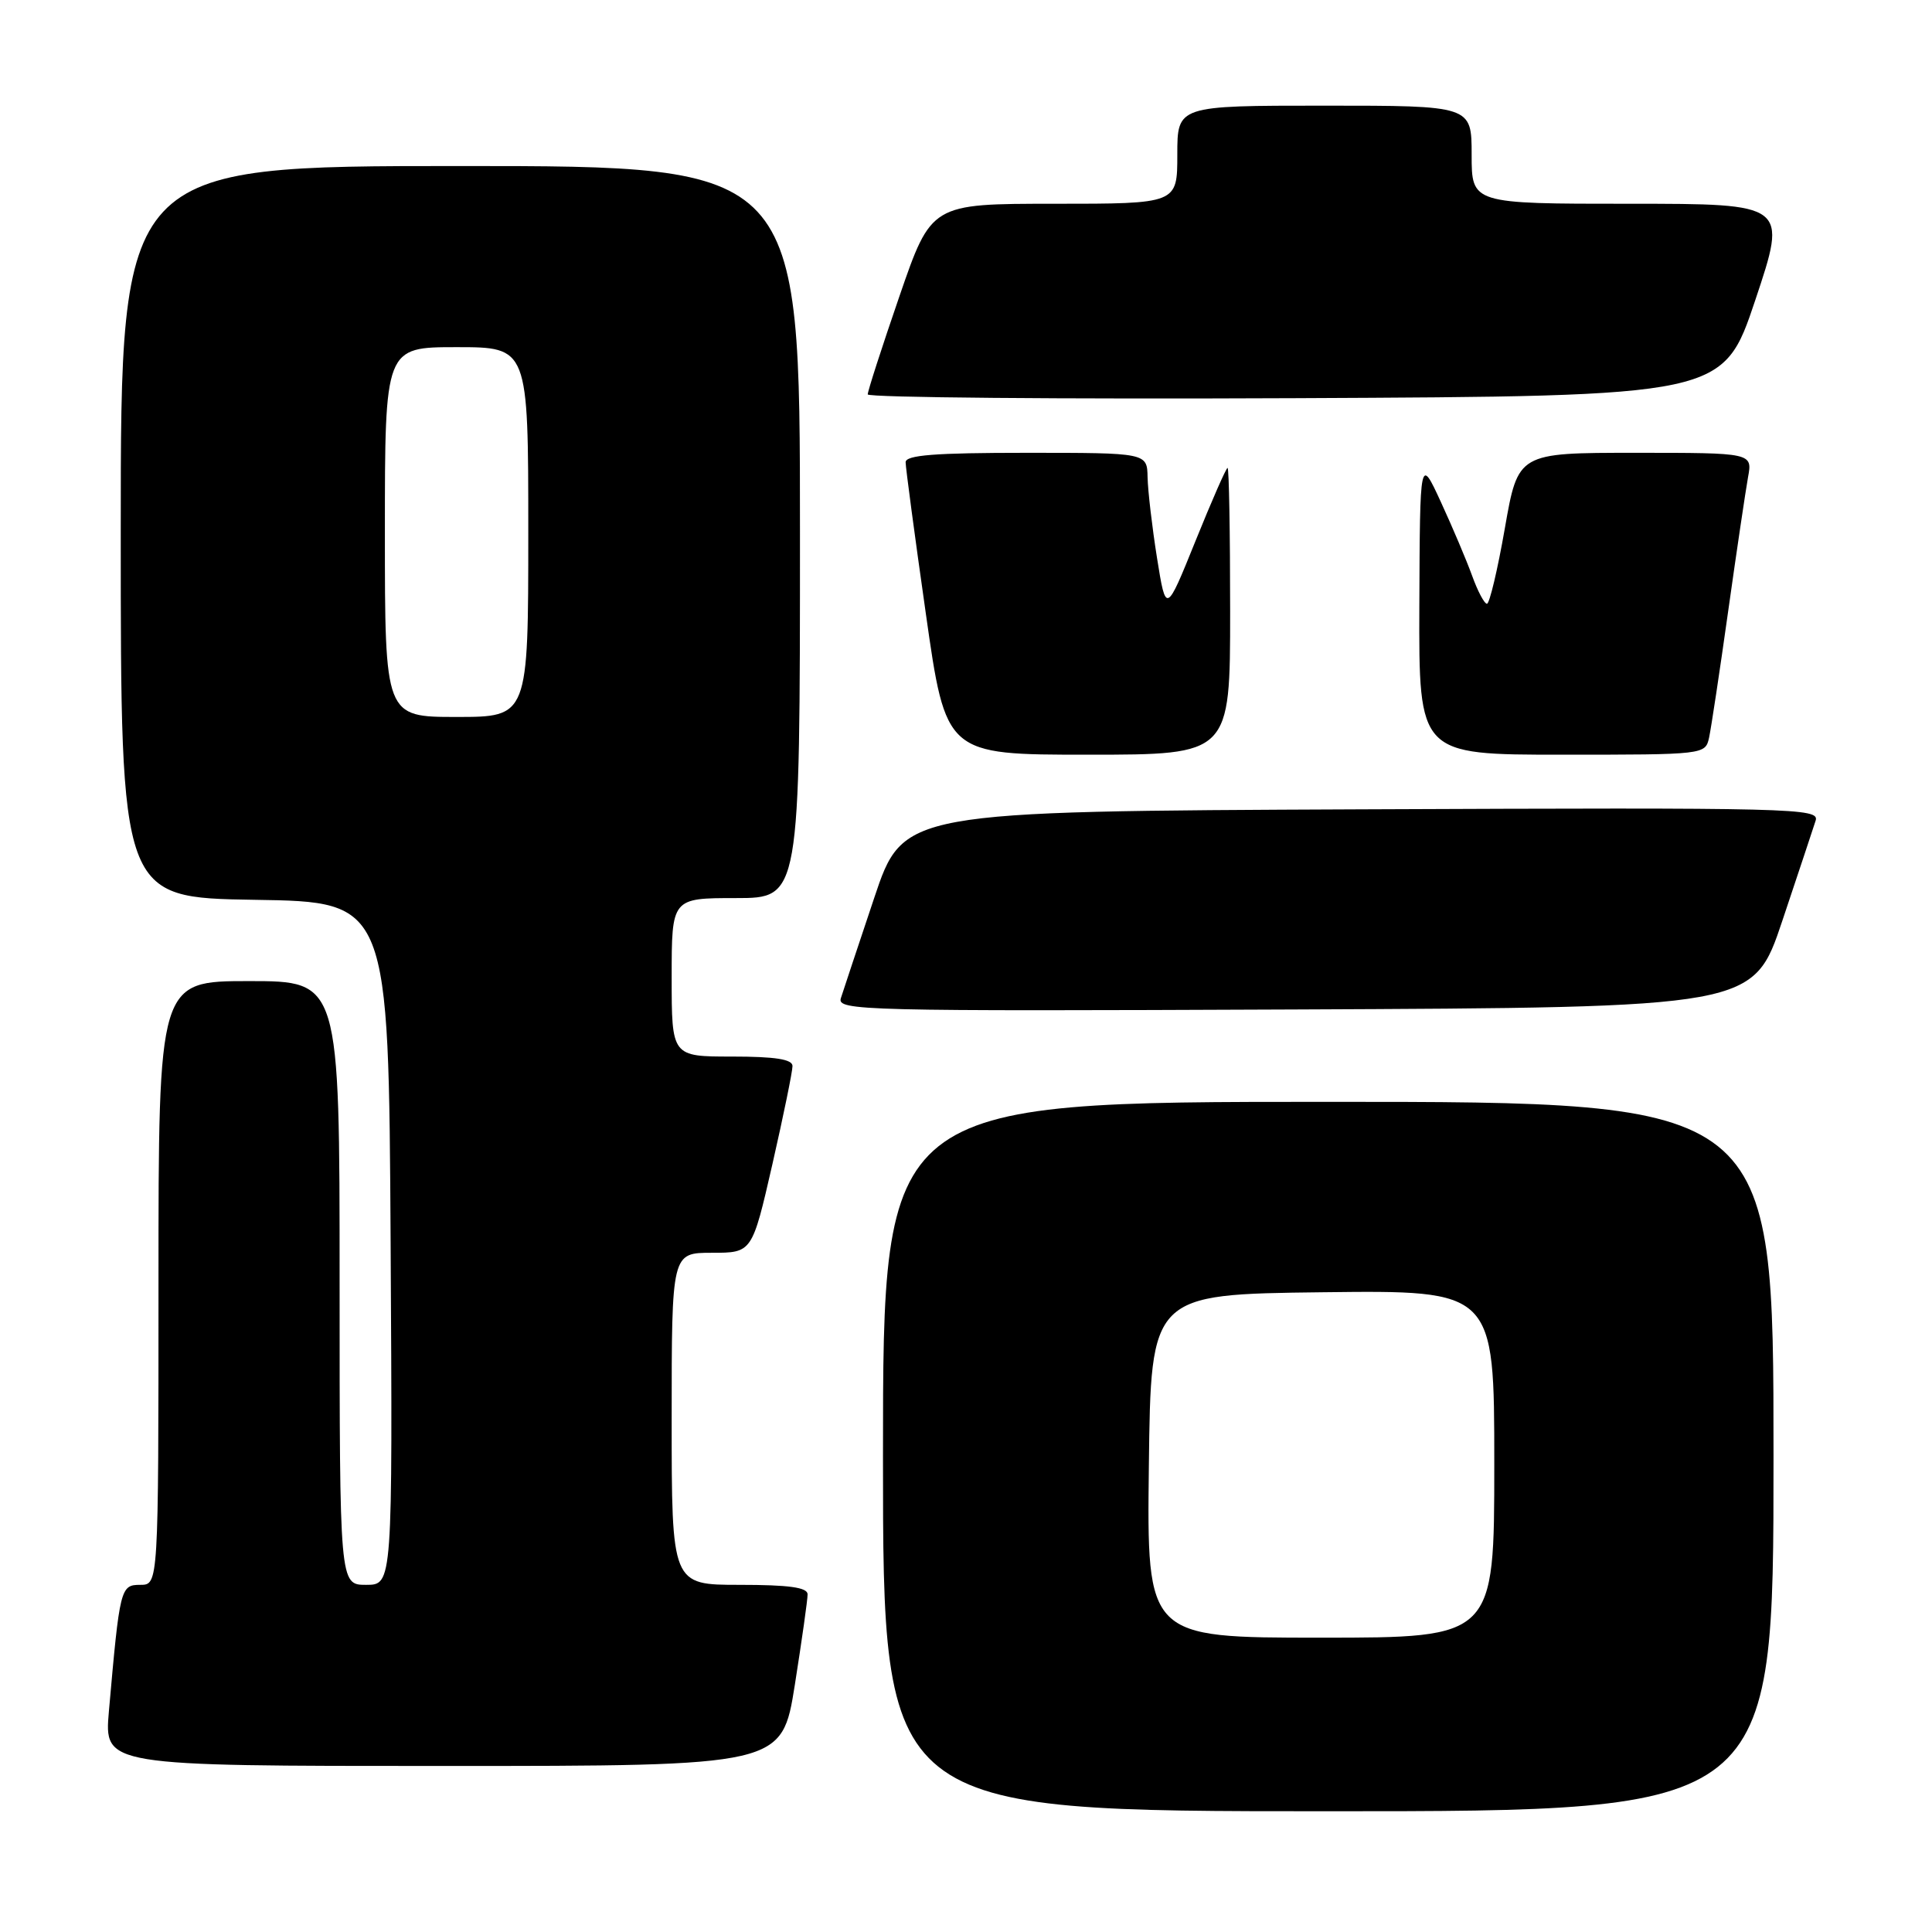 <?xml version="1.0" encoding="UTF-8" standalone="no"?>
<!DOCTYPE svg PUBLIC "-//W3C//DTD SVG 1.1//EN" "http://www.w3.org/Graphics/SVG/1.1/DTD/svg11.dtd" >
<svg xmlns="http://www.w3.org/2000/svg" xmlns:xlink="http://www.w3.org/1999/xlink" version="1.1" viewBox="0 0 256 256">
 <g >
 <path fill="currentColor"
d=" M 235.00 193.00 C 235.00 146.00 235.00 146.00 176.00 146.00 C 117.00 146.00 117.00 146.00 117.00 193.00 C 117.00 240.00 117.00 240.00 176.00 240.00 C 235.00 240.00 235.00 240.00 235.00 193.00 Z  M 105.32 223.25 C 106.25 217.34 107.02 211.94 107.01 211.25 C 107.00 210.34 104.53 210.00 98.00 210.00 C 89.00 210.00 89.00 210.00 89.00 188.00 C 89.00 166.00 89.00 166.00 94.33 166.00 C 99.66 166.00 99.66 166.00 102.35 154.25 C 103.82 147.79 105.02 141.94 105.01 141.25 C 105.00 140.36 102.73 140.00 97.00 140.00 C 89.00 140.00 89.00 140.00 89.00 129.50 C 89.00 119.00 89.00 119.00 97.50 119.00 C 106.00 119.00 106.00 119.00 106.00 70.50 C 106.00 22.00 106.00 22.00 61.00 22.00 C 16.00 22.00 16.00 22.00 16.00 70.48 C 16.00 118.95 16.00 118.95 33.75 119.23 C 51.50 119.50 51.50 119.50 51.76 164.75 C 52.02 210.00 52.02 210.00 48.51 210.00 C 45.00 210.00 45.00 210.00 45.00 170.00 C 45.00 130.00 45.00 130.00 33.00 130.00 C 21.00 130.00 21.00 130.00 21.00 170.00 C 21.00 210.00 21.00 210.00 18.59 210.00 C 15.96 210.00 15.87 210.40 14.43 226.75 C 13.80 234.00 13.80 234.00 58.70 234.00 C 103.61 234.00 103.61 234.00 105.32 223.25 Z  M 236.17 122.00 C 238.29 115.67 240.27 109.71 240.58 108.74 C 241.11 107.08 237.96 107.00 180.41 107.24 C 119.68 107.50 119.68 107.50 115.83 119.00 C 113.71 125.33 111.73 131.29 111.42 132.26 C 110.89 133.92 114.04 134.00 171.59 133.76 C 232.32 133.50 232.32 133.50 236.17 122.00 Z  M 163.00 81.00 C 163.00 70.55 162.85 62.00 162.66 62.00 C 162.47 62.00 160.56 66.36 158.41 71.68 C 154.50 81.36 154.50 81.36 153.31 73.93 C 152.66 69.84 152.10 65.04 152.06 63.25 C 152.00 60.00 152.00 60.00 136.00 60.00 C 123.87 60.00 120.00 60.30 120.00 61.25 C 120.00 61.94 121.20 70.94 122.67 81.25 C 125.33 100.00 125.33 100.00 144.17 100.00 C 163.00 100.00 163.00 100.00 163.00 81.00 Z  M 226.46 97.75 C 226.73 96.51 227.87 88.97 228.99 81.00 C 230.11 73.03 231.30 65.04 231.62 63.25 C 232.22 60.00 232.22 60.00 216.69 60.00 C 201.15 60.00 201.15 60.00 199.40 70.00 C 198.44 75.50 197.37 80.00 197.03 80.00 C 196.68 80.00 195.80 78.33 195.06 76.28 C 194.32 74.24 192.46 69.85 190.93 66.53 C 188.15 60.50 188.15 60.50 188.07 80.25 C 188.00 100.00 188.00 100.00 206.98 100.00 C 225.85 100.00 225.96 99.99 226.46 97.75 Z  M 232.59 39.75 C 236.85 27.00 236.85 27.00 215.93 27.00 C 195.00 27.00 195.00 27.00 195.00 20.50 C 195.00 14.00 195.00 14.00 175.50 14.00 C 156.00 14.00 156.00 14.00 156.00 20.50 C 156.00 27.00 156.00 27.00 139.70 27.00 C 123.40 27.00 123.40 27.00 119.18 39.25 C 116.86 45.99 114.97 51.84 114.98 52.26 C 114.99 52.68 140.50 52.90 171.66 52.76 C 228.32 52.50 228.32 52.50 232.59 39.75 Z  M 152.23 194.25 C 152.50 171.50 152.50 171.50 175.25 171.23 C 198.00 170.96 198.00 170.96 198.00 193.98 C 198.00 217.00 198.00 217.00 174.98 217.00 C 151.96 217.00 151.96 217.00 152.23 194.25 Z  M 51.00 70.50 C 51.00 46.00 51.00 46.00 60.50 46.00 C 70.00 46.00 70.00 46.00 70.00 70.50 C 70.00 95.00 70.00 95.00 60.50 95.00 C 51.00 95.00 51.00 95.00 51.00 70.50 Z "/>
</g>
</svg>